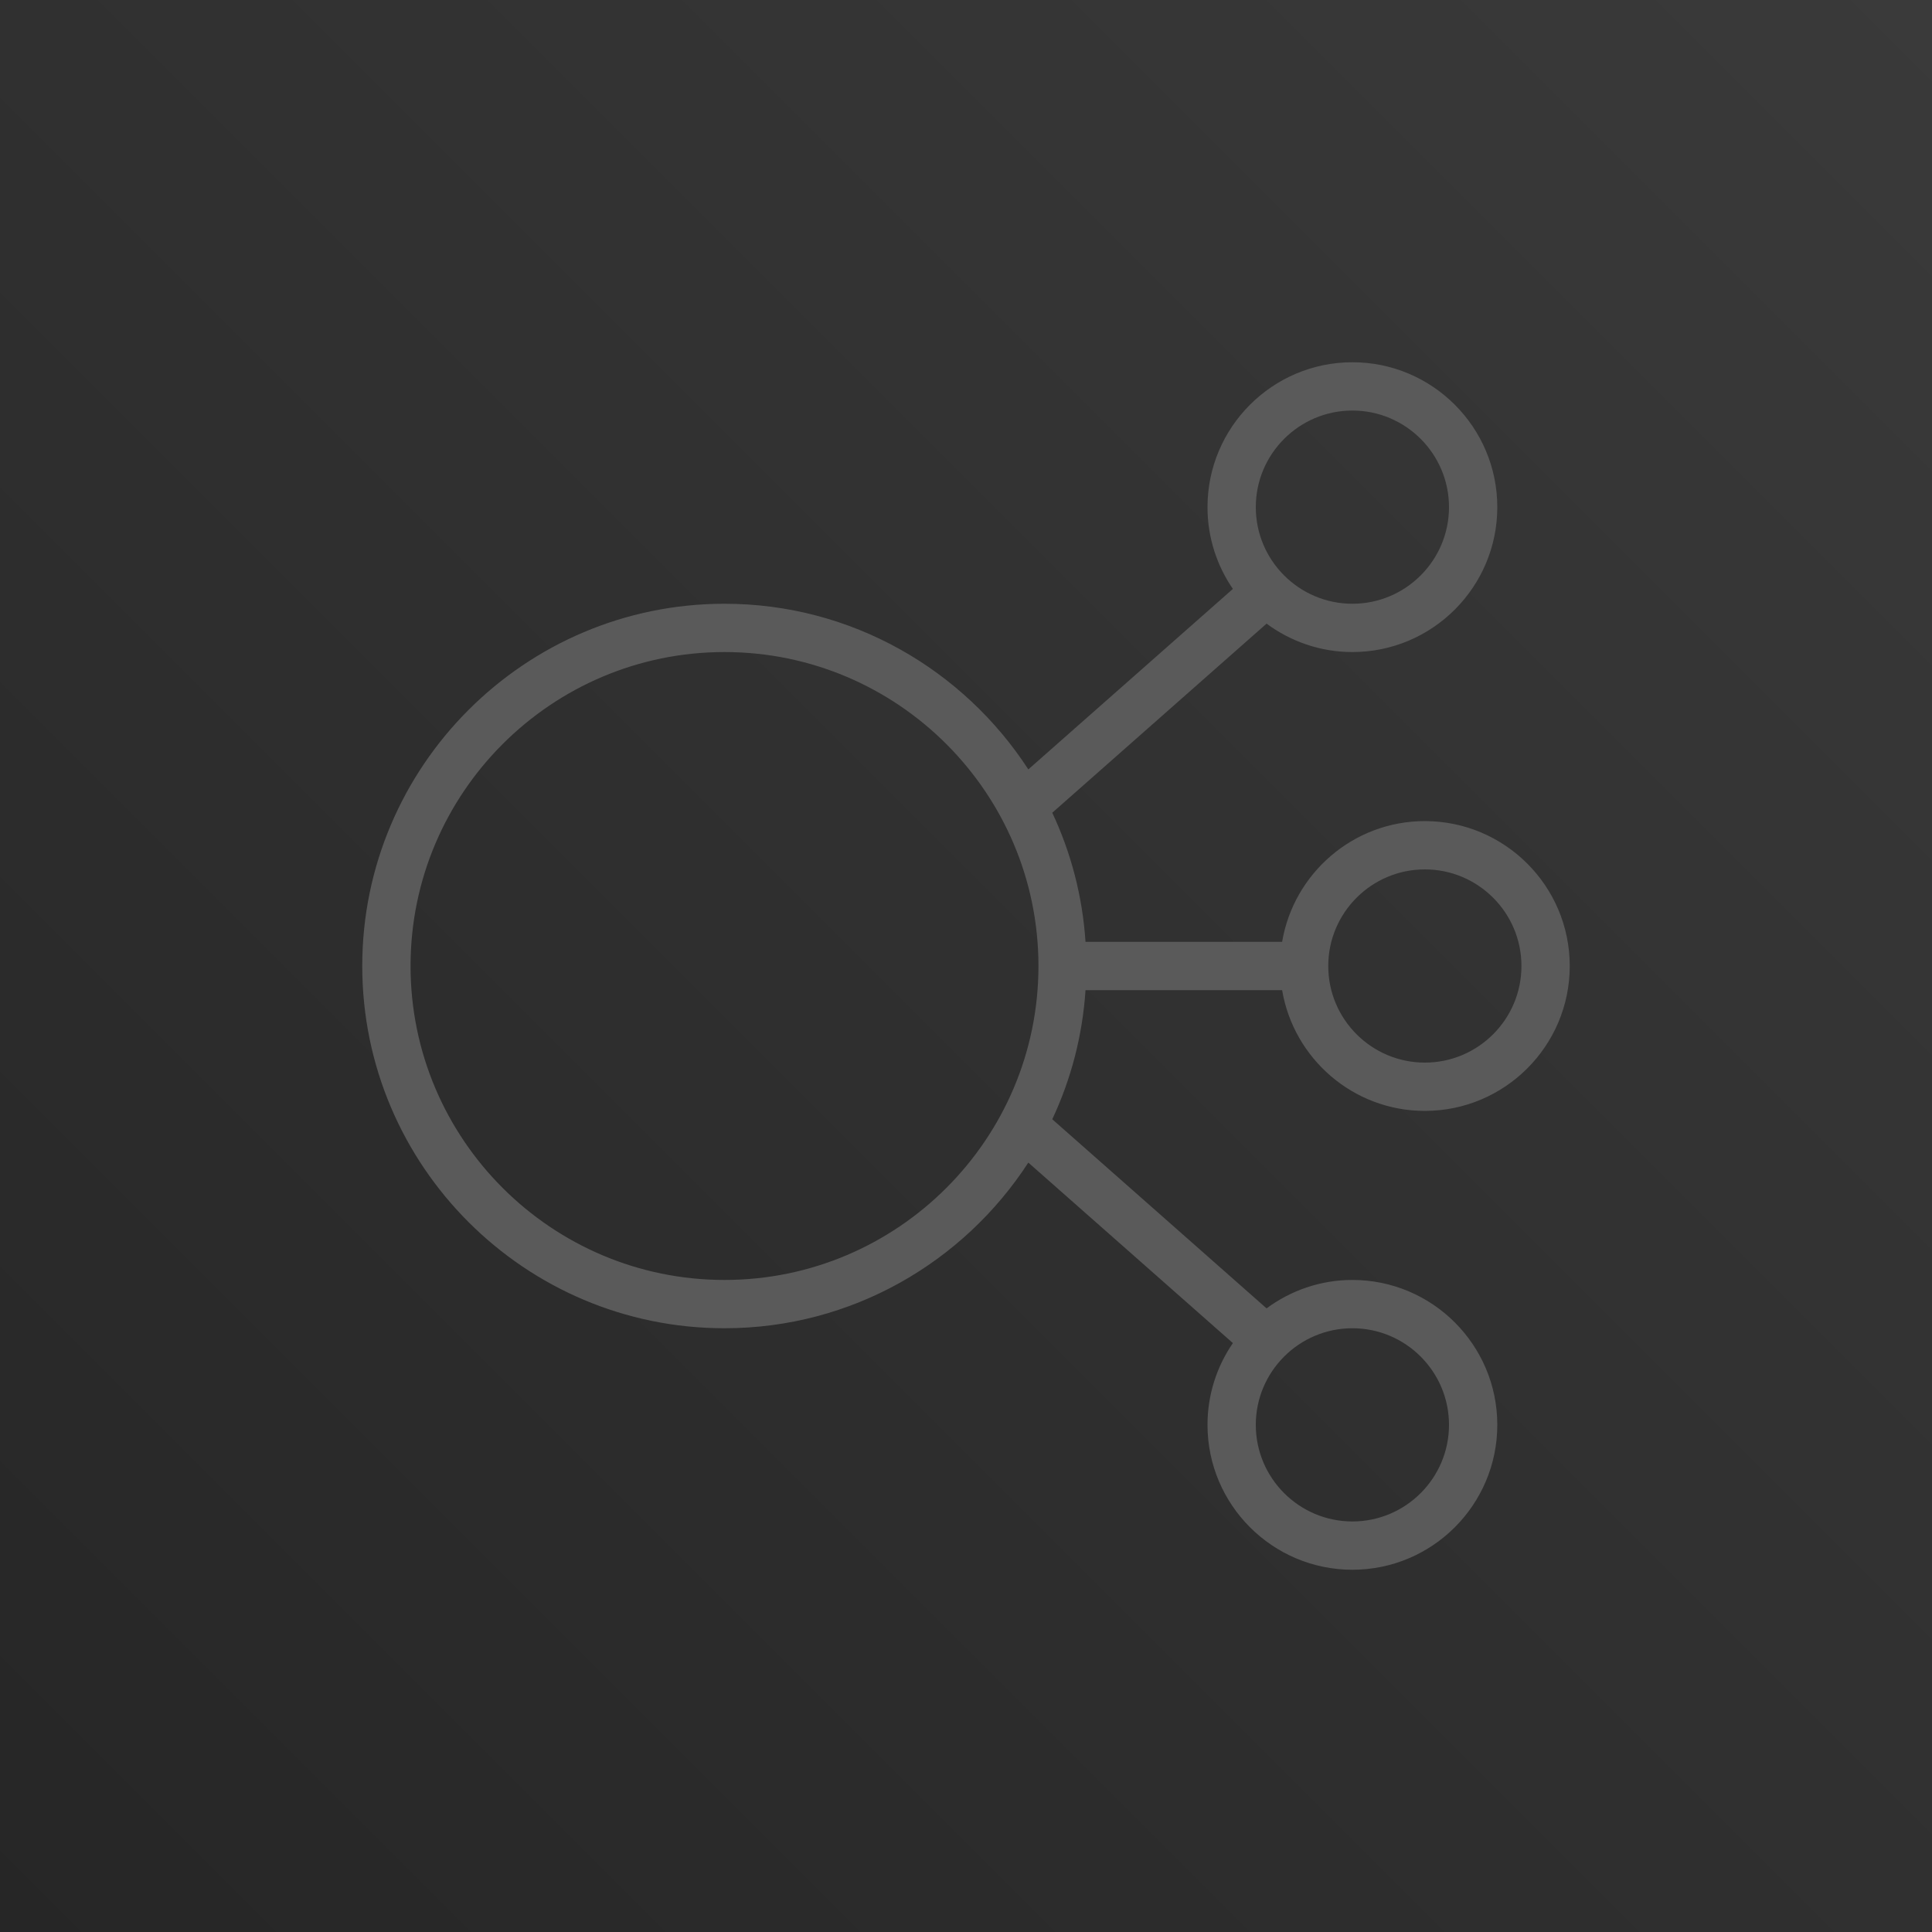 <?xml version="1.0" encoding="UTF-8"?>
<svg width="256px" height="256px" viewBox="0 0 256 256" version="1.1" xmlns="http://www.w3.org/2000/svg" xmlns:xlink="http://www.w3.org/1999/xlink" preserveAspectRatio="xMidYMid">
    <title>AWS Elastic Load Balancing (ELB)</title>
    <defs>
        <linearGradient x1="0%" y1="100%" x2="100%" y2="0%" id="linearGradient-1">
            <stop stop-color="rgb(38,38,38)" offset="0%"></stop>
            <stop stop-color="rgb(58,58,58)" offset="100%"></stop>
        </linearGradient>
    </defs>
    <g>
        <rect fill="url(#linearGradient-1)" x="0" y="0" width="256" height="256"></rect>
        <path d="M96,169.6 C73.062,169.6 54.4,150.938 54.4,128 C54.4,105.062 73.062,86.4 96,86.4 C118.938,86.4 137.6,105.062 137.6,128 C137.6,150.938 118.938,169.6 96,169.6 M192,188.8 C192,195.859 186.259,201.6 179.2,201.6 C172.141,201.6 166.4,195.859 166.4,188.8 C166.4,181.741 172.141,176 179.2,176 C186.259,176 192,181.741 192,188.8 M179.2,54.4 C186.259,54.4 192,60.141 192,67.2 C192,74.259 186.259,80 179.2,80 C172.141,80 166.4,74.259 166.4,67.2 C166.4,60.141 172.141,54.4 179.2,54.4 M188.8,115.2 C195.859,115.2 201.6,120.941 201.6,128 C201.6,135.059 195.859,140.8 188.8,140.8 C181.741,140.8 176,135.059 176,128 C176,120.941 181.741,115.2 188.8,115.2 M143.837,131.2 L169.888,131.2 C171.418,140.266 179.306,147.2 188.8,147.2 C199.389,147.2 208,138.589 208,128 C208,117.411 199.389,108.8 188.8,108.8 C179.306,108.8 171.418,115.734 169.888,124.8 L143.837,124.8 C143.434,118.717 141.901,112.95 139.43,107.693 L167.827,82.634 C171.014,84.989 174.941,86.4 179.2,86.4 C189.789,86.4 198.4,77.789 198.4,67.2 C198.4,56.611 189.789,48 179.2,48 C168.611,48 160,56.611 160,67.2 C160,71.219 161.245,74.947 163.363,78.035 L136.259,101.949 C127.693,88.762 112.867,80 96,80 C69.533,80 48,101.533 48,128 C48,154.467 69.533,176 96,176 C112.867,176 127.693,167.238 136.259,154.051 L163.363,177.965 C161.245,181.053 160,184.781 160,188.8 C160,199.389 168.611,208 179.2,208 C189.789,208 198.4,199.389 198.4,188.8 C198.4,178.211 189.789,169.6 179.2,169.6 C174.941,169.6 171.014,171.011 167.827,173.366 L139.43,148.307 C141.901,143.05 143.434,137.283 143.837,131.2" fill="rgb(90,90,90)"></path>
    </g>
</svg>